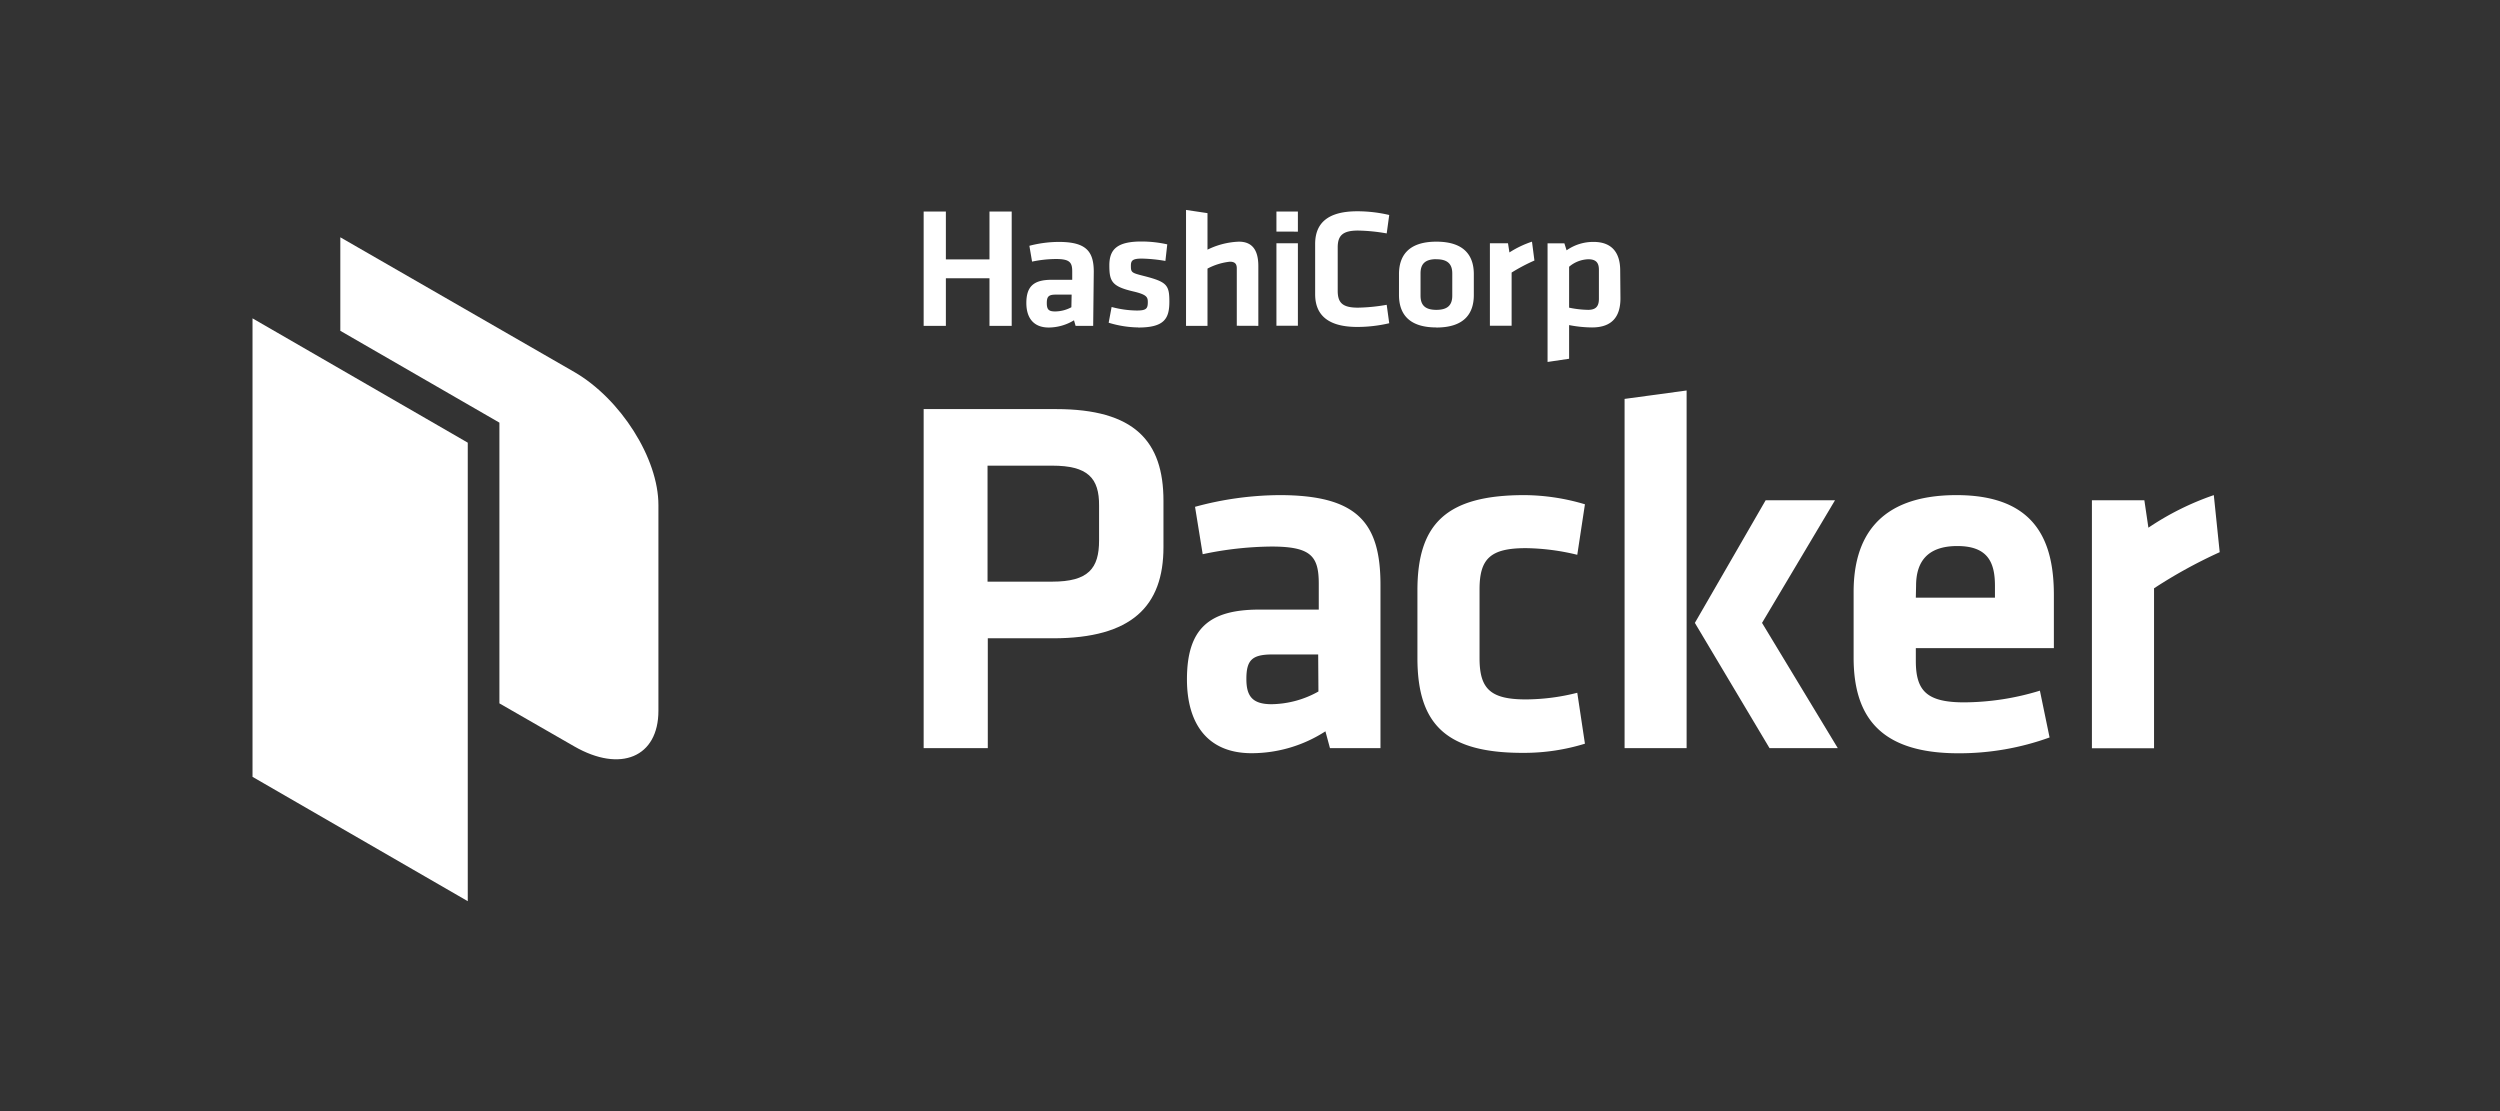 <svg id="LOGOS" xmlns="http://www.w3.org/2000/svg" viewBox="0 0 297 132"><rect x="0" y="0" width="297" height="132" fill="#333333" stroke="none"/><defs><style>.cls-1,.cls-2{fill:#fff;}.cls-2{fill-rule:evenodd;}</style></defs><path class="cls-1" d="M117.55,38.71V33.06h-5.18v5.65h-2.64V25.13h2.64v5.69h5.18V25.13h2.64V38.71Zm12.32,0h-2.09l-.19-.66a5.82,5.82,0,0,1-3,.86c-1.87,0-2.66-1.22-2.66-2.91,0-2,.9-2.76,3-2.76h2.45v-1c0-1.08-.31-1.47-1.94-1.47a14.1,14.1,0,0,0-2.83.31l-.32-1.88a14,14,0,0,1,3.5-.46c3.21,0,4.15,1.09,4.15,3.54ZM127.31,35h-1.88c-.84,0-1.07.22-1.07,1s.23,1,1,1a4.14,4.14,0,0,0,1.92-.5Zm7.92,3.9a12.53,12.53,0,0,1-3.52-.56l.35-1.87a11.94,11.94,0,0,0,3,.42c1.13,0,1.3-.24,1.3-1,0-.6-.13-.9-1.78-1.28-2.49-.59-2.79-1.19-2.79-3.08s.9-2.84,3.82-2.84a14.07,14.07,0,0,1,3.06.34L138.45,31a18.71,18.71,0,0,0-2.8-.28c-1.11,0-1.3.24-1.3.85,0,.78.06.84,1.44,1.19,2.85.72,3.13,1.08,3.13,3.09S138.31,38.91,135.23,38.91Zm11.7-.2V31.87c0-.52-.23-.78-.82-.78a7.33,7.33,0,0,0-2.66.82v6.8H140.9V24.94l2.55.38v4.34a9.19,9.19,0,0,1,3.73-.95c1.7,0,2.31,1.15,2.31,2.9v7.1Zm4.71-11.19V25.13h2.55v2.39Zm0,11.19v-9.8h2.55v9.8Zm4.6-9.72c0-2.45,1.48-3.88,5-3.88a16.63,16.63,0,0,1,3.8.44l-.3,2.19a21.49,21.49,0,0,0-3.41-.34c-1.83,0-2.41.61-2.41,2v5.16c0,1.43.58,2,2.41,2a21.49,21.49,0,0,0,3.41-.34l.3,2.19a16.63,16.63,0,0,1-3.8.44c-3.48,0-5-1.43-5-3.88Zm14.4,9.92c-3.5,0-4.44-1.85-4.44-3.86V32.57c0-2,.94-3.86,4.44-3.86s4.45,1.85,4.45,3.86v2.48C175.09,37.06,174.14,38.91,170.64,38.91Zm0-8.11c-1.36,0-1.88.59-1.88,1.69v2.64c0,1.11.52,1.69,1.88,1.69s1.89-.58,1.89-1.69V32.49C172.53,31.39,172,30.8,170.64,30.8Zm11.65.16a21.23,21.23,0,0,0-2.71,1.43v6.32H177v-9.8h2.15l.17,1.09A11.74,11.74,0,0,1,182,28.71Zm10.22,4.49c0,2.18-1,3.46-3.38,3.46a14.65,14.65,0,0,1-2.72-.28v4l-2.56.38V28.91h2l.26.83a5.47,5.47,0,0,1,3.22-1c2.06,0,3.15,1.17,3.15,3.4Zm-6.1,1.11a11.85,11.85,0,0,0,2.26.26c.92,0,1.28-.42,1.28-1.31V32.05c0-.8-.31-1.25-1.26-1.25a3.69,3.69,0,0,0-2.28.89Z"/><polygon class="cls-2" points="30 37.82 55.57 52.59 55.57 107.06 30 92.29 30 37.82"/><path class="cls-1" d="M68.22,44.19l-27.79-16V39.3l18.9,10.91V83.56l8.89,5.11c5.51,3.17,10,1.27,10-4.23V60C78.23,54.47,73.73,47.37,68.22,44.19Z"/><path class="cls-1" d="M109.73,48.6h15.73c9.31,0,12.76,3.81,12.76,10.89V65c0,7-3.75,10.83-13.13,10.83h-7.74V88.88h-7.62ZM125,55.32h-7.68V69.1H125c4.3,0,5.57-1.57,5.57-4.89V60.09C130.6,56.77,129.21,55.32,125,55.32Z"/><path class="cls-1" d="M164,88.88h-6l-.54-2a16.15,16.15,0,0,1-8.77,2.6c-5.39,0-7.68-3.69-7.68-8.77,0-6,2.6-8.29,8.58-8.29h7.08V69.35c0-3.27-.91-4.42-5.62-4.42a40.74,40.74,0,0,0-8.17.91l-.91-5.63A38.8,38.8,0,0,1,152,58.82c9.26,0,12,3.27,12,10.65ZM156.6,77.75h-5.44c-2.42,0-3.09.67-3.09,2.91,0,2,.67,3,3,3a11.68,11.68,0,0,0,5.56-1.51Z"/><path class="cls-1" d="M168.39,78.18V70.13c0-7.92,3.45-11.31,12.7-11.31a25.59,25.59,0,0,1,7.2,1.09l-.91,6a27,27,0,0,0-6.11-.79c-4.23,0-5.5,1.27-5.5,4.9v8.17c0,3.63,1.27,4.9,5.5,4.9a25.06,25.06,0,0,0,6.11-.79l.91,6.05a24.5,24.5,0,0,1-7.2,1.09C171.84,89.49,168.39,86.1,168.39,78.18Z"/><path class="cls-1" d="M193,88.88V47.39l7.37-1V88.88Zm25-29.45L209.33,74l9,14.88h-8.11L201.35,74l8.41-14.57Z"/><path class="cls-1" d="M233.34,83.44a31.06,31.06,0,0,0,9-1.39l1.15,5.56a31.56,31.56,0,0,1-10.82,1.88c-9.26,0-12.46-4.3-12.46-11.37V70.31c0-6.23,2.78-11.49,12.22-11.49S244,64.33,244,70.68V77H227.6v1.51C227.6,82.05,228.87,83.44,233.34,83.44ZM227.6,71H237V69.59c0-2.78-.85-4.72-4.47-4.72s-4.9,1.94-4.9,4.72Z"/><path class="cls-1" d="M263.7,65.6a58.17,58.17,0,0,0-7.8,4.29v19h-7.38V59.43h6.23l.48,3.26A33.13,33.13,0,0,1,263,58.82Z"/></svg>